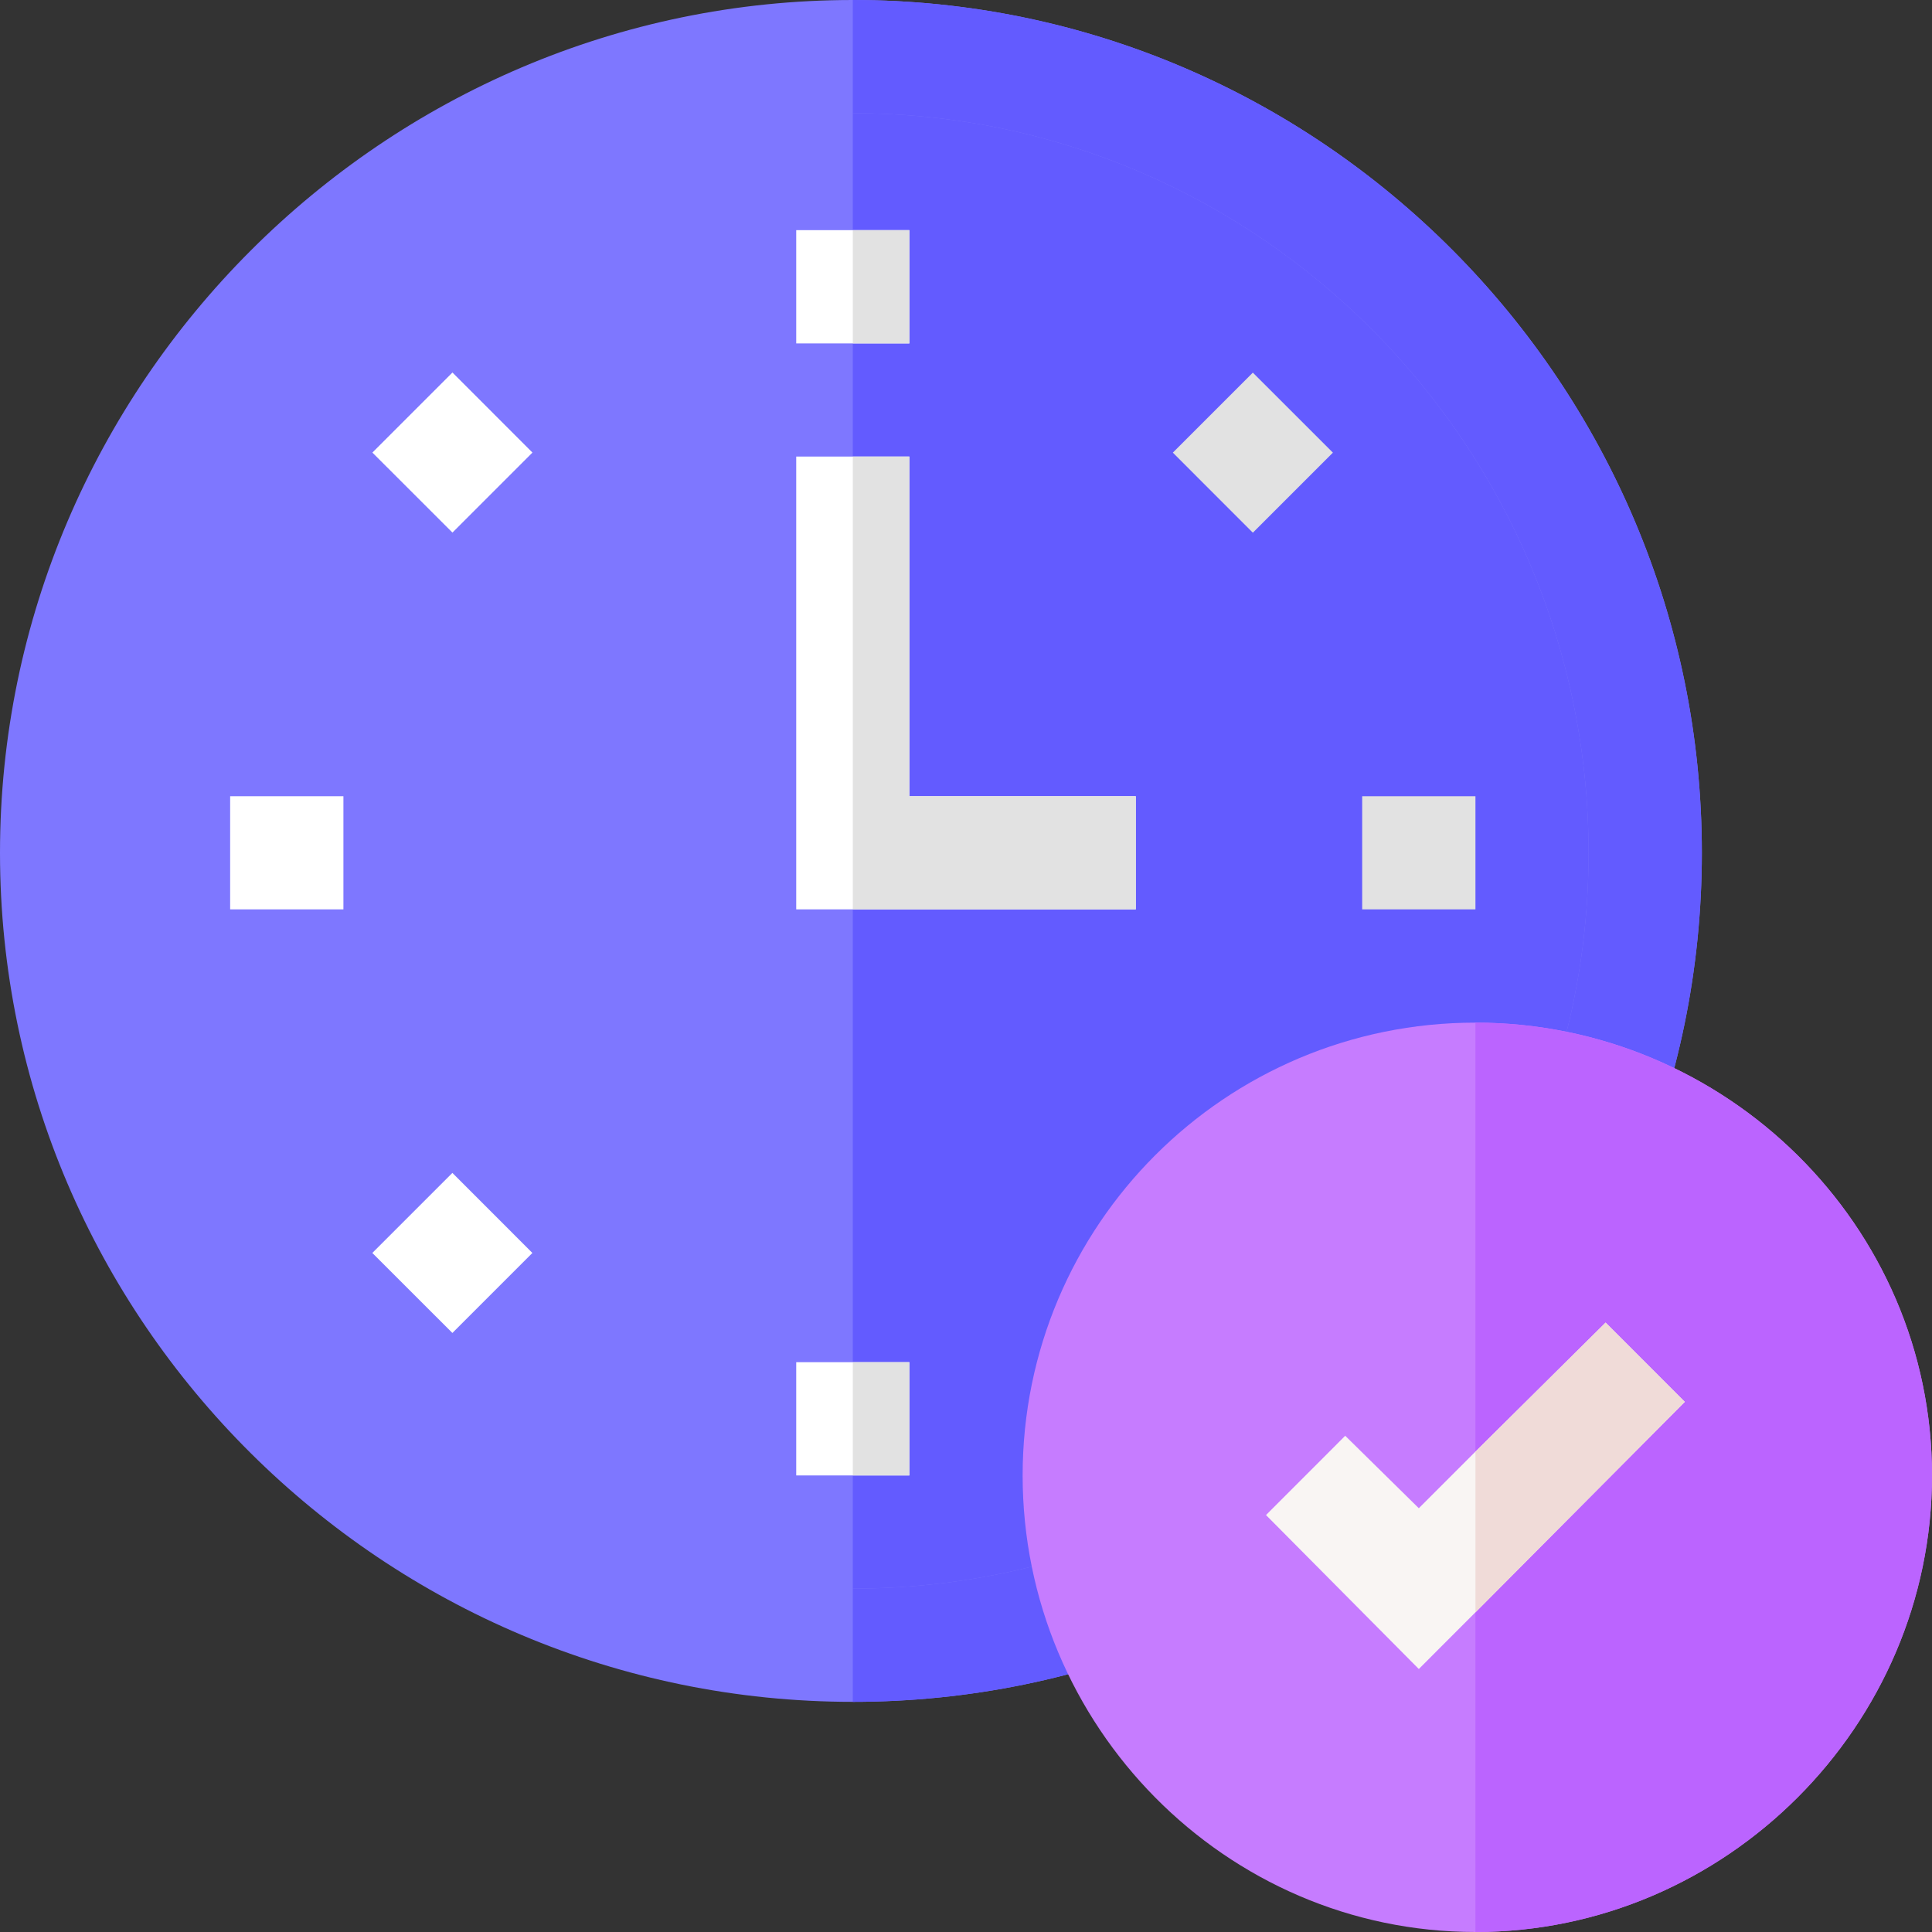 <svg width="32" height="32" viewBox="0 0 32 32" fill="none" xmlns="http://www.w3.org/2000/svg">
<rect x="0" y="0" width="32" height="32" fill="#333333" stroke="none"/>
<g clip-path="url(#clip0_3_5706)">
<path d="M28.188 14.125C28.188 21.887 21.887 28.188 14.125 28.188C6.362 28.188 0 21.887 0 14.125C0 6.362 6.362 0 14.125 0C21.887 0 28.188 6.362 28.188 14.125Z" fill="#7E77FF"/>
<path d="M28.188 14.125C28.188 21.887 21.887 28.188 14.125 28.188V0C21.887 0 28.188 6.362 28.188 14.125Z" fill="#635BFF"/>
<path d="M26.312 14.125C26.312 20.856 20.856 26.312 14.125 26.312C7.394 26.312 1.875 20.856 1.875 14.125C1.875 7.394 7.394 1.875 14.125 1.875C20.856 1.875 26.312 7.394 26.312 14.125Z" fill="#7E77FF"/>
<path d="M26.312 14.125C26.312 20.856 20.856 26.312 14.125 26.312V1.875C20.856 1.875 26.312 7.394 26.312 14.125Z" fill="#635BFF"/>
<path d="M13.188 3.812H15.062V5.688H13.188V3.812Z" fill="white"/>
<path d="M13.188 22.562H15.062V24.438H13.188V22.562Z" fill="white"/>
<path d="M6.168 7.496L7.494 6.17L8.819 7.496L7.494 8.821L6.168 7.496Z" fill="white"/>
<path d="M6.167 20.753L7.493 19.427L8.818 20.753L7.493 22.078L6.167 20.753Z" fill="white"/>
<path d="M19.426 7.497L20.751 6.172L22.077 7.497L20.751 8.823L19.426 7.497Z" fill="#E2E2E2"/>
<path d="M3.812 13.188H5.688V15.062H3.812V13.188Z" fill="white"/>
<path d="M22.562 13.188H24.438V15.062H22.562V13.188Z" fill="#E2E2E2"/>
<path d="M18.812 13.188V15.062H13.188V7.562H15.062V13.188H18.812Z" fill="white"/>
<path d="M24.438 16.938C20.294 16.938 16.938 20.294 16.938 24.438C16.938 28.581 20.294 32 24.438 32C28.581 32 32 28.581 32 24.438C32 20.294 28.581 16.938 24.438 16.938Z" fill="#C67CFF"/>
<path d="M32 24.438C32 28.581 28.581 32 24.438 32V16.938C28.581 16.938 32 20.294 32 24.438Z" fill="#BB64FF"/>
<path d="M27.906 23.219L24.437 26.706L23.5 27.644L20.969 25.094L22.281 23.781L23.5 24.981L24.437 24.044L26.594 21.906L27.906 23.219Z" fill="#F9F5F3"/>
<path d="M27.906 23.219L24.438 26.706V24.044L26.594 21.906L27.906 23.219Z" fill="#F0DBD8"/>
<path d="M14.125 3.812H15.062V5.688H14.125V3.812Z" fill="#E2E2E2"/>
<path d="M14.125 22.562H15.062V24.438H14.125V22.562Z" fill="#E2E2E2"/>
<path d="M18.812 13.188V15.062H14.125V7.562H15.062V13.188H18.812Z" fill="#E2E2E2"/>
</g>
<defs>
<clipPath id="clip0_3_5706">
<rect width="32" height="32" fill="white"/>
</clipPath>
</defs>
</svg>
